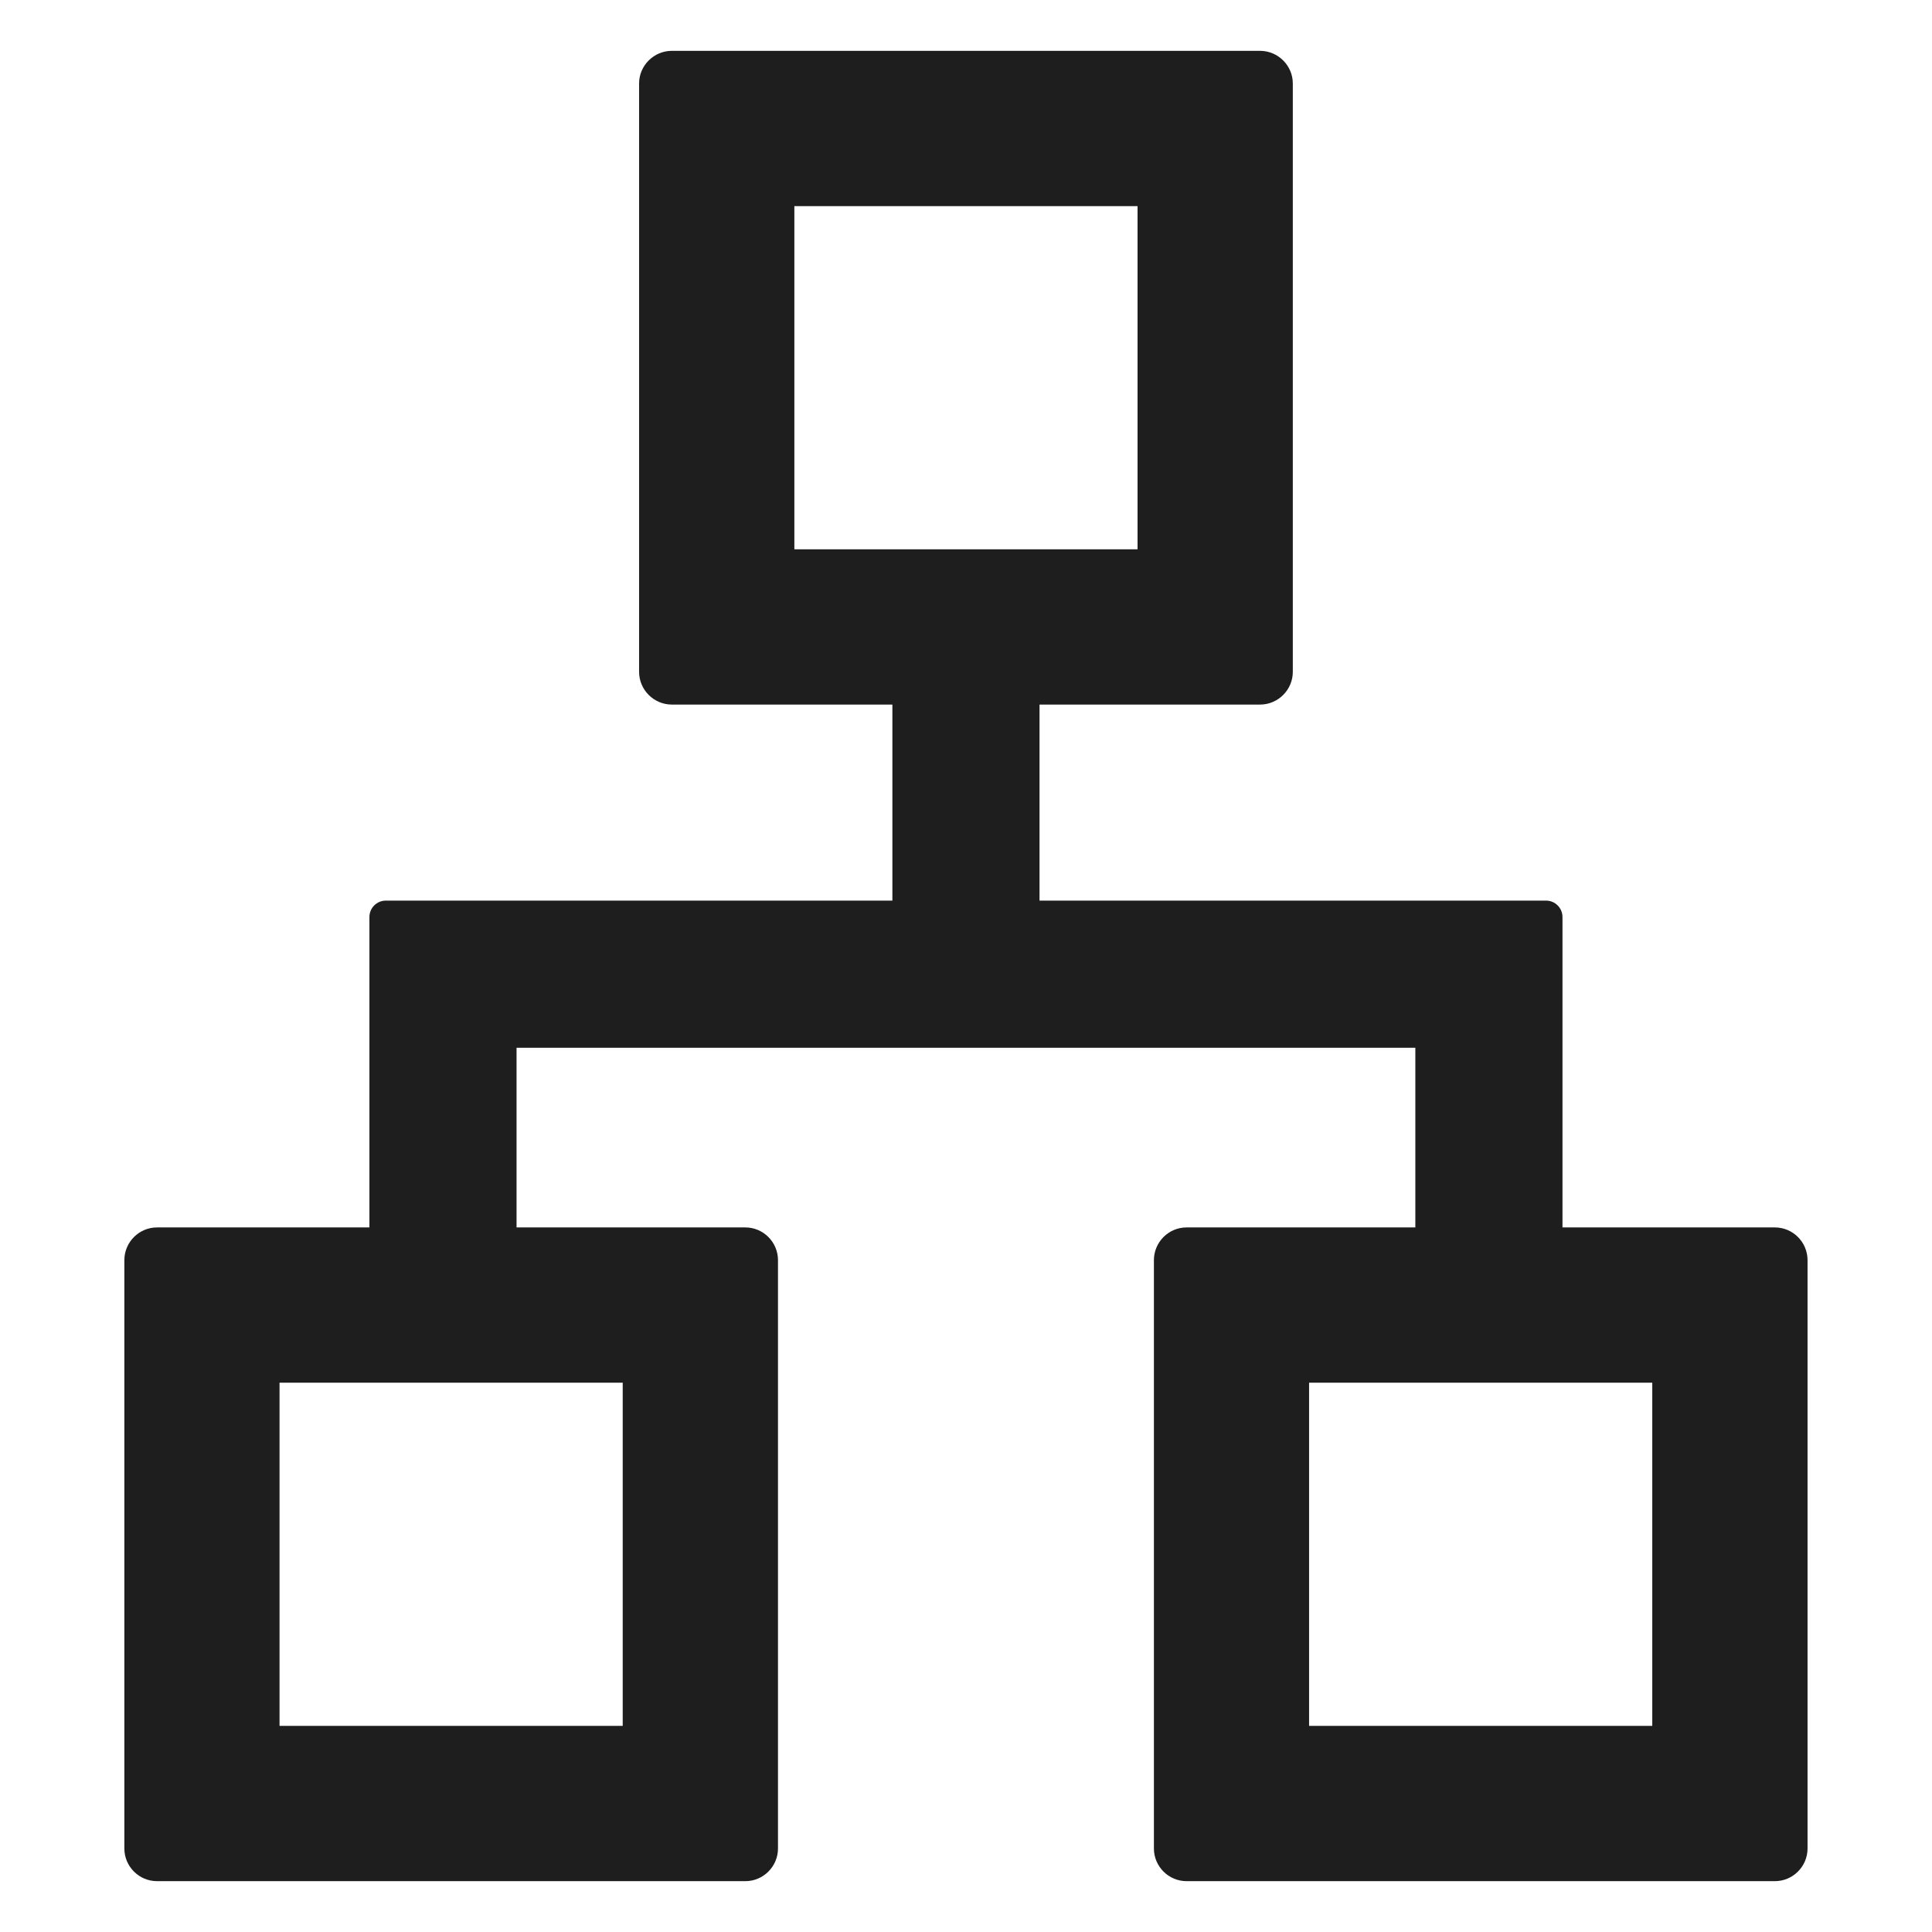 <svg width="19" height="19" viewBox="0 0 19 19" fill="none" xmlns="http://www.w3.org/2000/svg">
<g clip-path="url(#clip0_4_4559)">
<path d="M17.455 12.071H15.366V9.018C15.366 8.929 15.293 8.857 15.205 8.857H10.223V6.929H12.392C12.569 6.929 12.714 6.784 12.714 6.607V0.821C12.714 0.645 12.569 0.5 12.392 0.5H6.607C6.43 0.5 6.285 0.645 6.285 0.821V6.607C6.285 6.784 6.43 6.929 6.607 6.929H8.776V8.857H3.794C3.706 8.857 3.633 8.929 3.633 9.018V12.071H1.544C1.367 12.071 1.223 12.216 1.223 12.393V18.179C1.223 18.355 1.367 18.5 1.544 18.5H7.33C7.507 18.5 7.651 18.355 7.651 18.179V12.393C7.651 12.216 7.507 12.071 7.33 12.071H5.08V10.304H13.919V12.071H11.669C11.492 12.071 11.348 12.216 11.348 12.393V18.179C11.348 18.355 11.492 18.5 11.669 18.5H17.455C17.632 18.5 17.776 18.355 17.776 18.179V12.393C17.776 12.216 17.632 12.071 17.455 12.071ZM6.124 13.598V16.973H2.749V13.598H6.124ZM7.812 5.402V2.027H11.187V5.402H7.812ZM16.249 16.973H12.874V13.598H16.249V16.973Z" fill="black" fill-opacity="0.88"/>
</g>
<defs>
<clipPath id="clip0_4_4559">
<rect width="18" height="18" fill="white" transform="translate(0.5 0.5)"/>
</clipPath>
</defs>
</svg>
